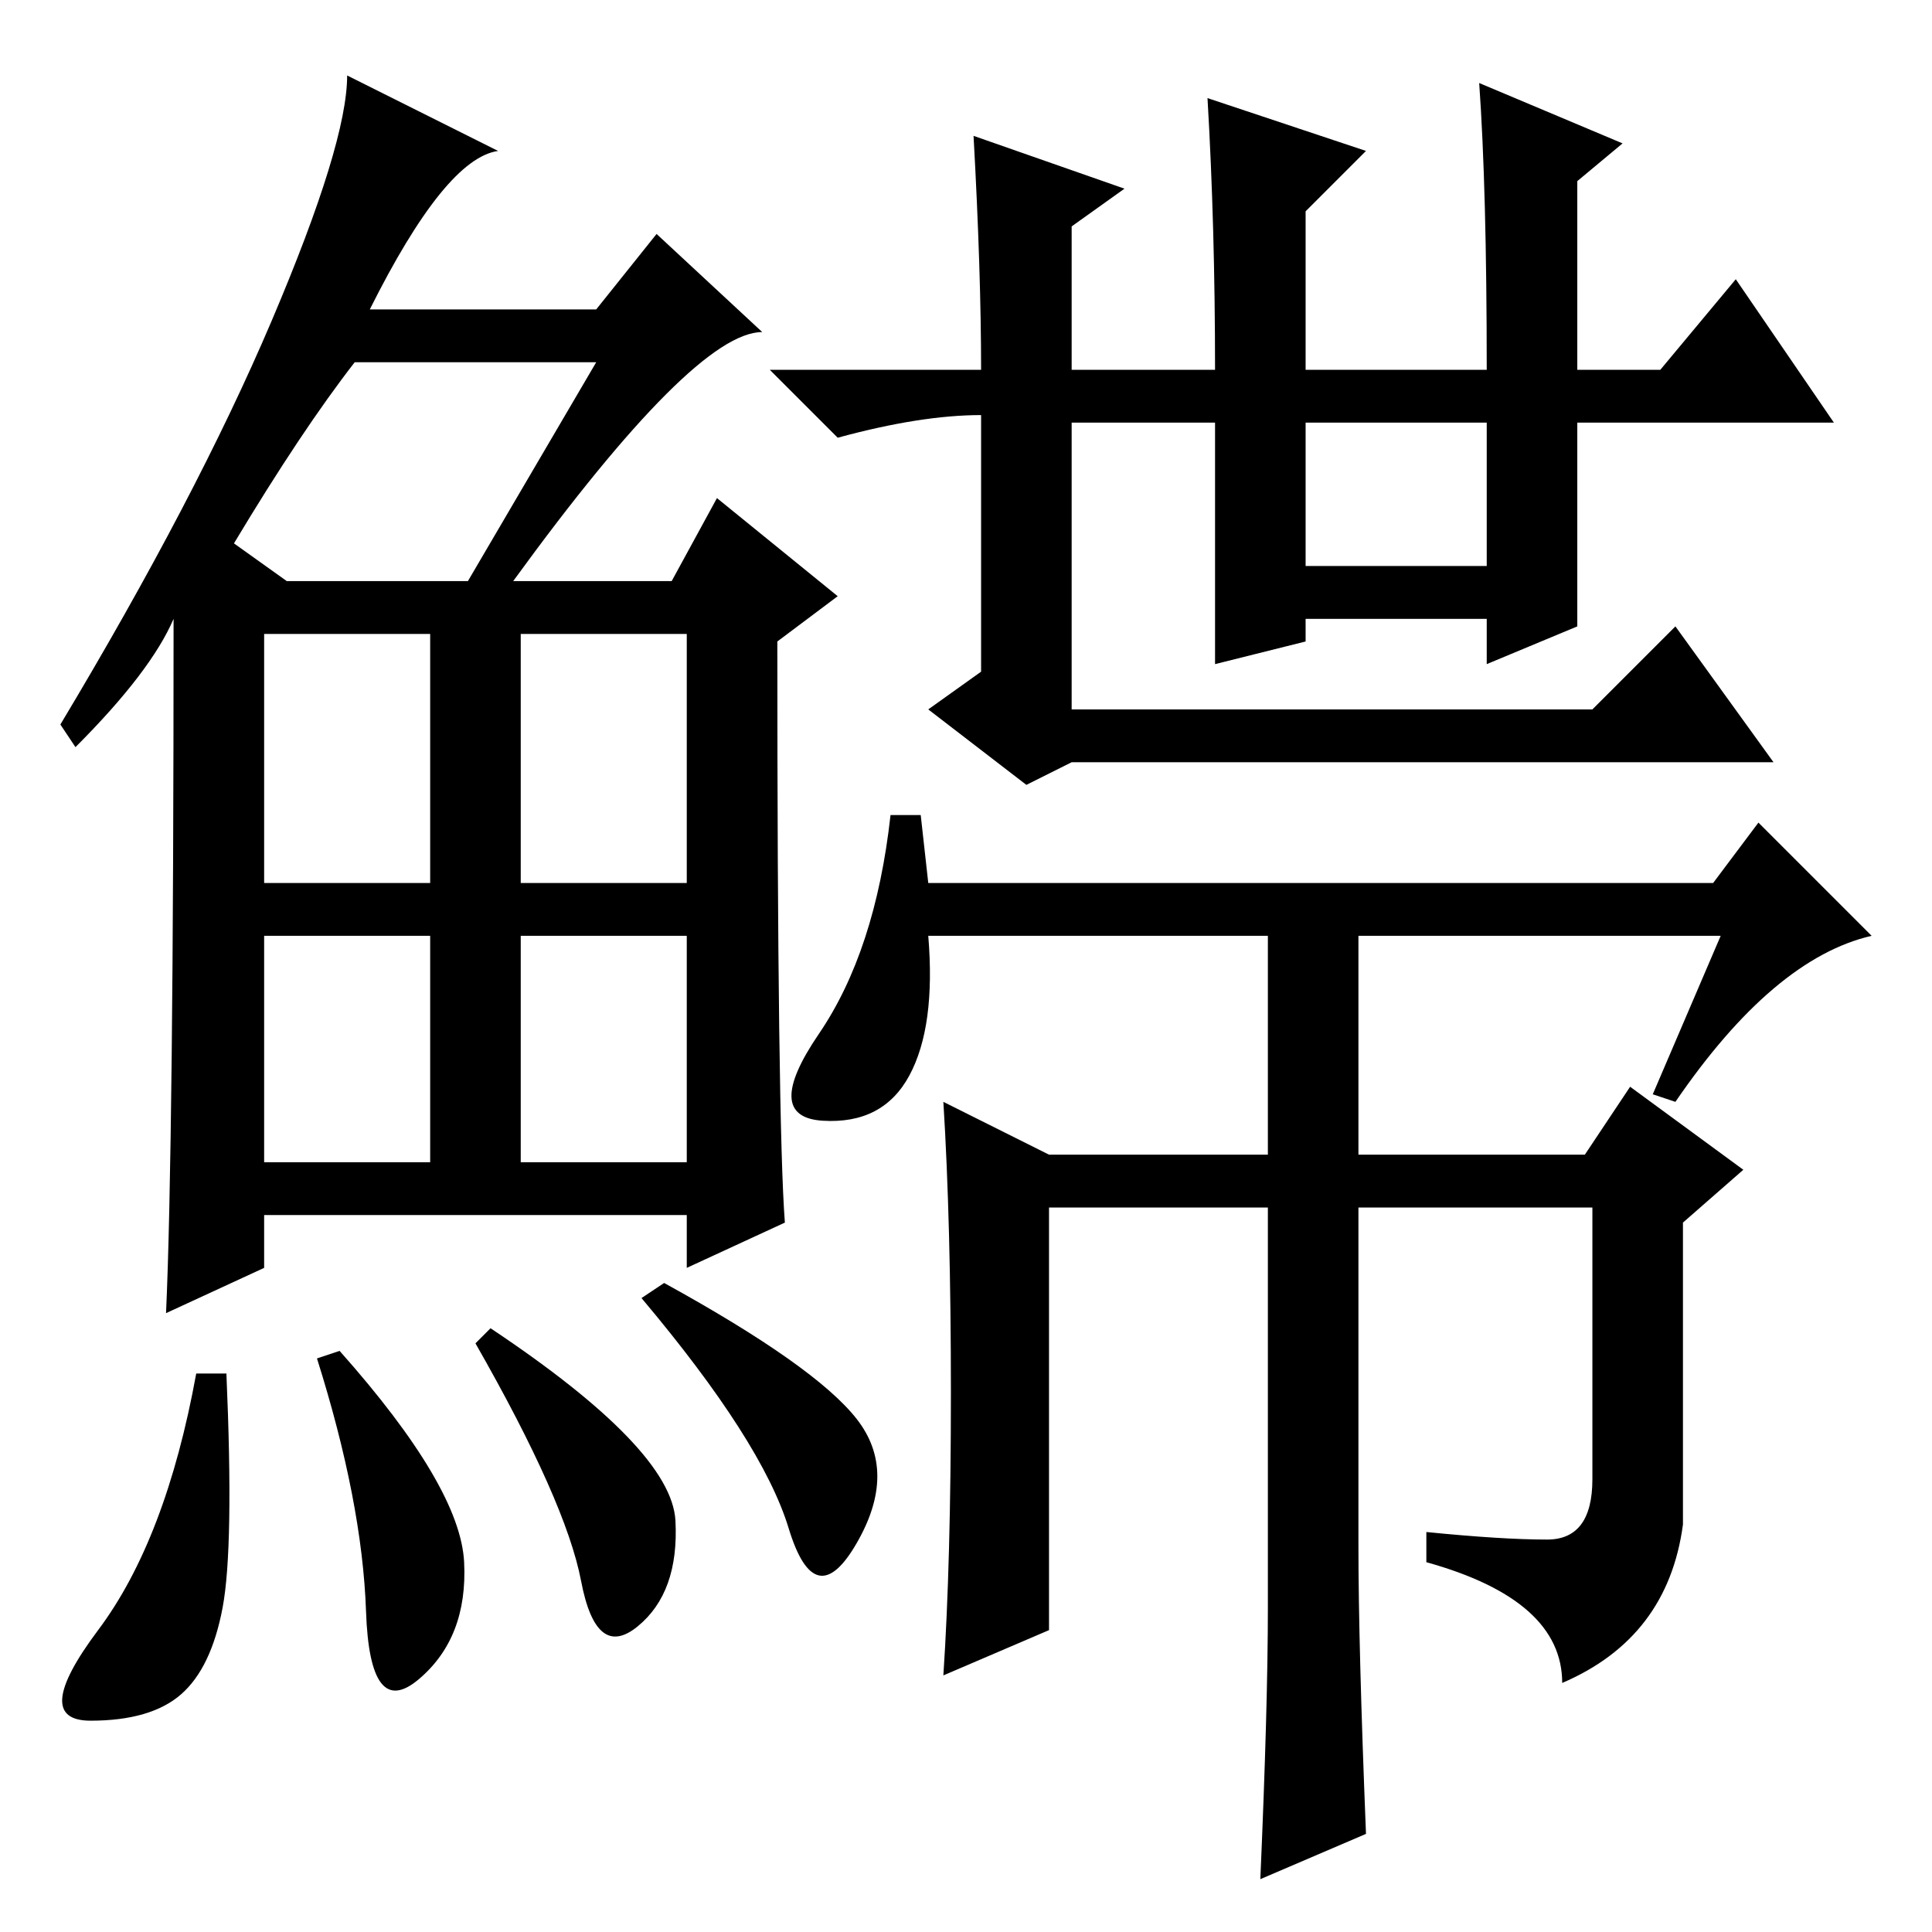 <?xml version="1.0" standalone="no"?>
<!DOCTYPE svg PUBLIC "-//W3C//DTD SVG 1.1//EN" "http://www.w3.org/Graphics/SVG/1.1/DTD/svg11.dtd" >
<svg xmlns="http://www.w3.org/2000/svg" xmlns:xlink="http://www.w3.org/1999/xlink" version="1.1" viewBox="0 -36 256 256">
  <g transform="matrix(1 0 0 -1 0 220)">
   <path fill="currentColor"
d="M68 179h21l6 11l16 -13l-8 -6q0 -64 1 -77l-13 -6v7h-56v-7l-13 -6q1 22 1 92q-3 -7 -13 -17l-2 3q18 30 28 53.5t10 32.5l20 -10q-7 -1 -17 -21h30l8 10l14 -13q-9 0 -33 -33zM31 184l7 -5h24l17 29h-32q-7 -9 -16 -24zM35 139h22v33h-22v-33zM69 139h22v33h-22v-33z
M35 102h22v30h-22v-30zM69 102h22v30h-22v-30zM29.5 43q-1.5 -8 -5.5 -11.5t-12 -3.5t1 12t13 34h4q1 -23 -0.5 -31zM45 77q16 -18 16.5 -28t-6 -15.5t-7 9t-6.5 33.5zM65 80q24 -16 24.5 -25.5t-5 -14t-7.5 6t-14 31.5zM88 86q20 -11 25.5 -18t0 -16.5t-9 2t-19.5 30.5z
M173 181h24v19h-24v-19zM142 155l-6 -3l-13 10l7 5v34q-8 0 -19 -3l-9 9h28q0 13 -1 31l20 -7l-7 -5v-19h19q0 19 -1 36l21 -7l-8 -8v-21h24q0 24 -1 38l19 -8l-6 -5v-25h11l10 12l13 -19h-34v-27l-12 -5v6h-24v-3l-12 -3v32h-19v-38h69l11 11l13 -18h-93zM228 132h-105
q1 -12 -2.5 -18.5t-11.5 -6t-0.5 11.5t9.5 29h4l1 -9h104l6 8l15 -15q-13 -3 -26 -22l-3 1zM205 52q6 0 6 8v36h-31v-45q0 -13 1 -38l-14 -6q1 23 1 36v53h-29v-56l-14 -6q1 15 1 37.5t-1 38.5l14 -7h29v33h12v-33h30l6 9l15 -11l-8 -7v-40q-2 -15 -16 -21q0 11 -18 16v4
q10 -1 16 -1z" />
  </g>

</svg>
